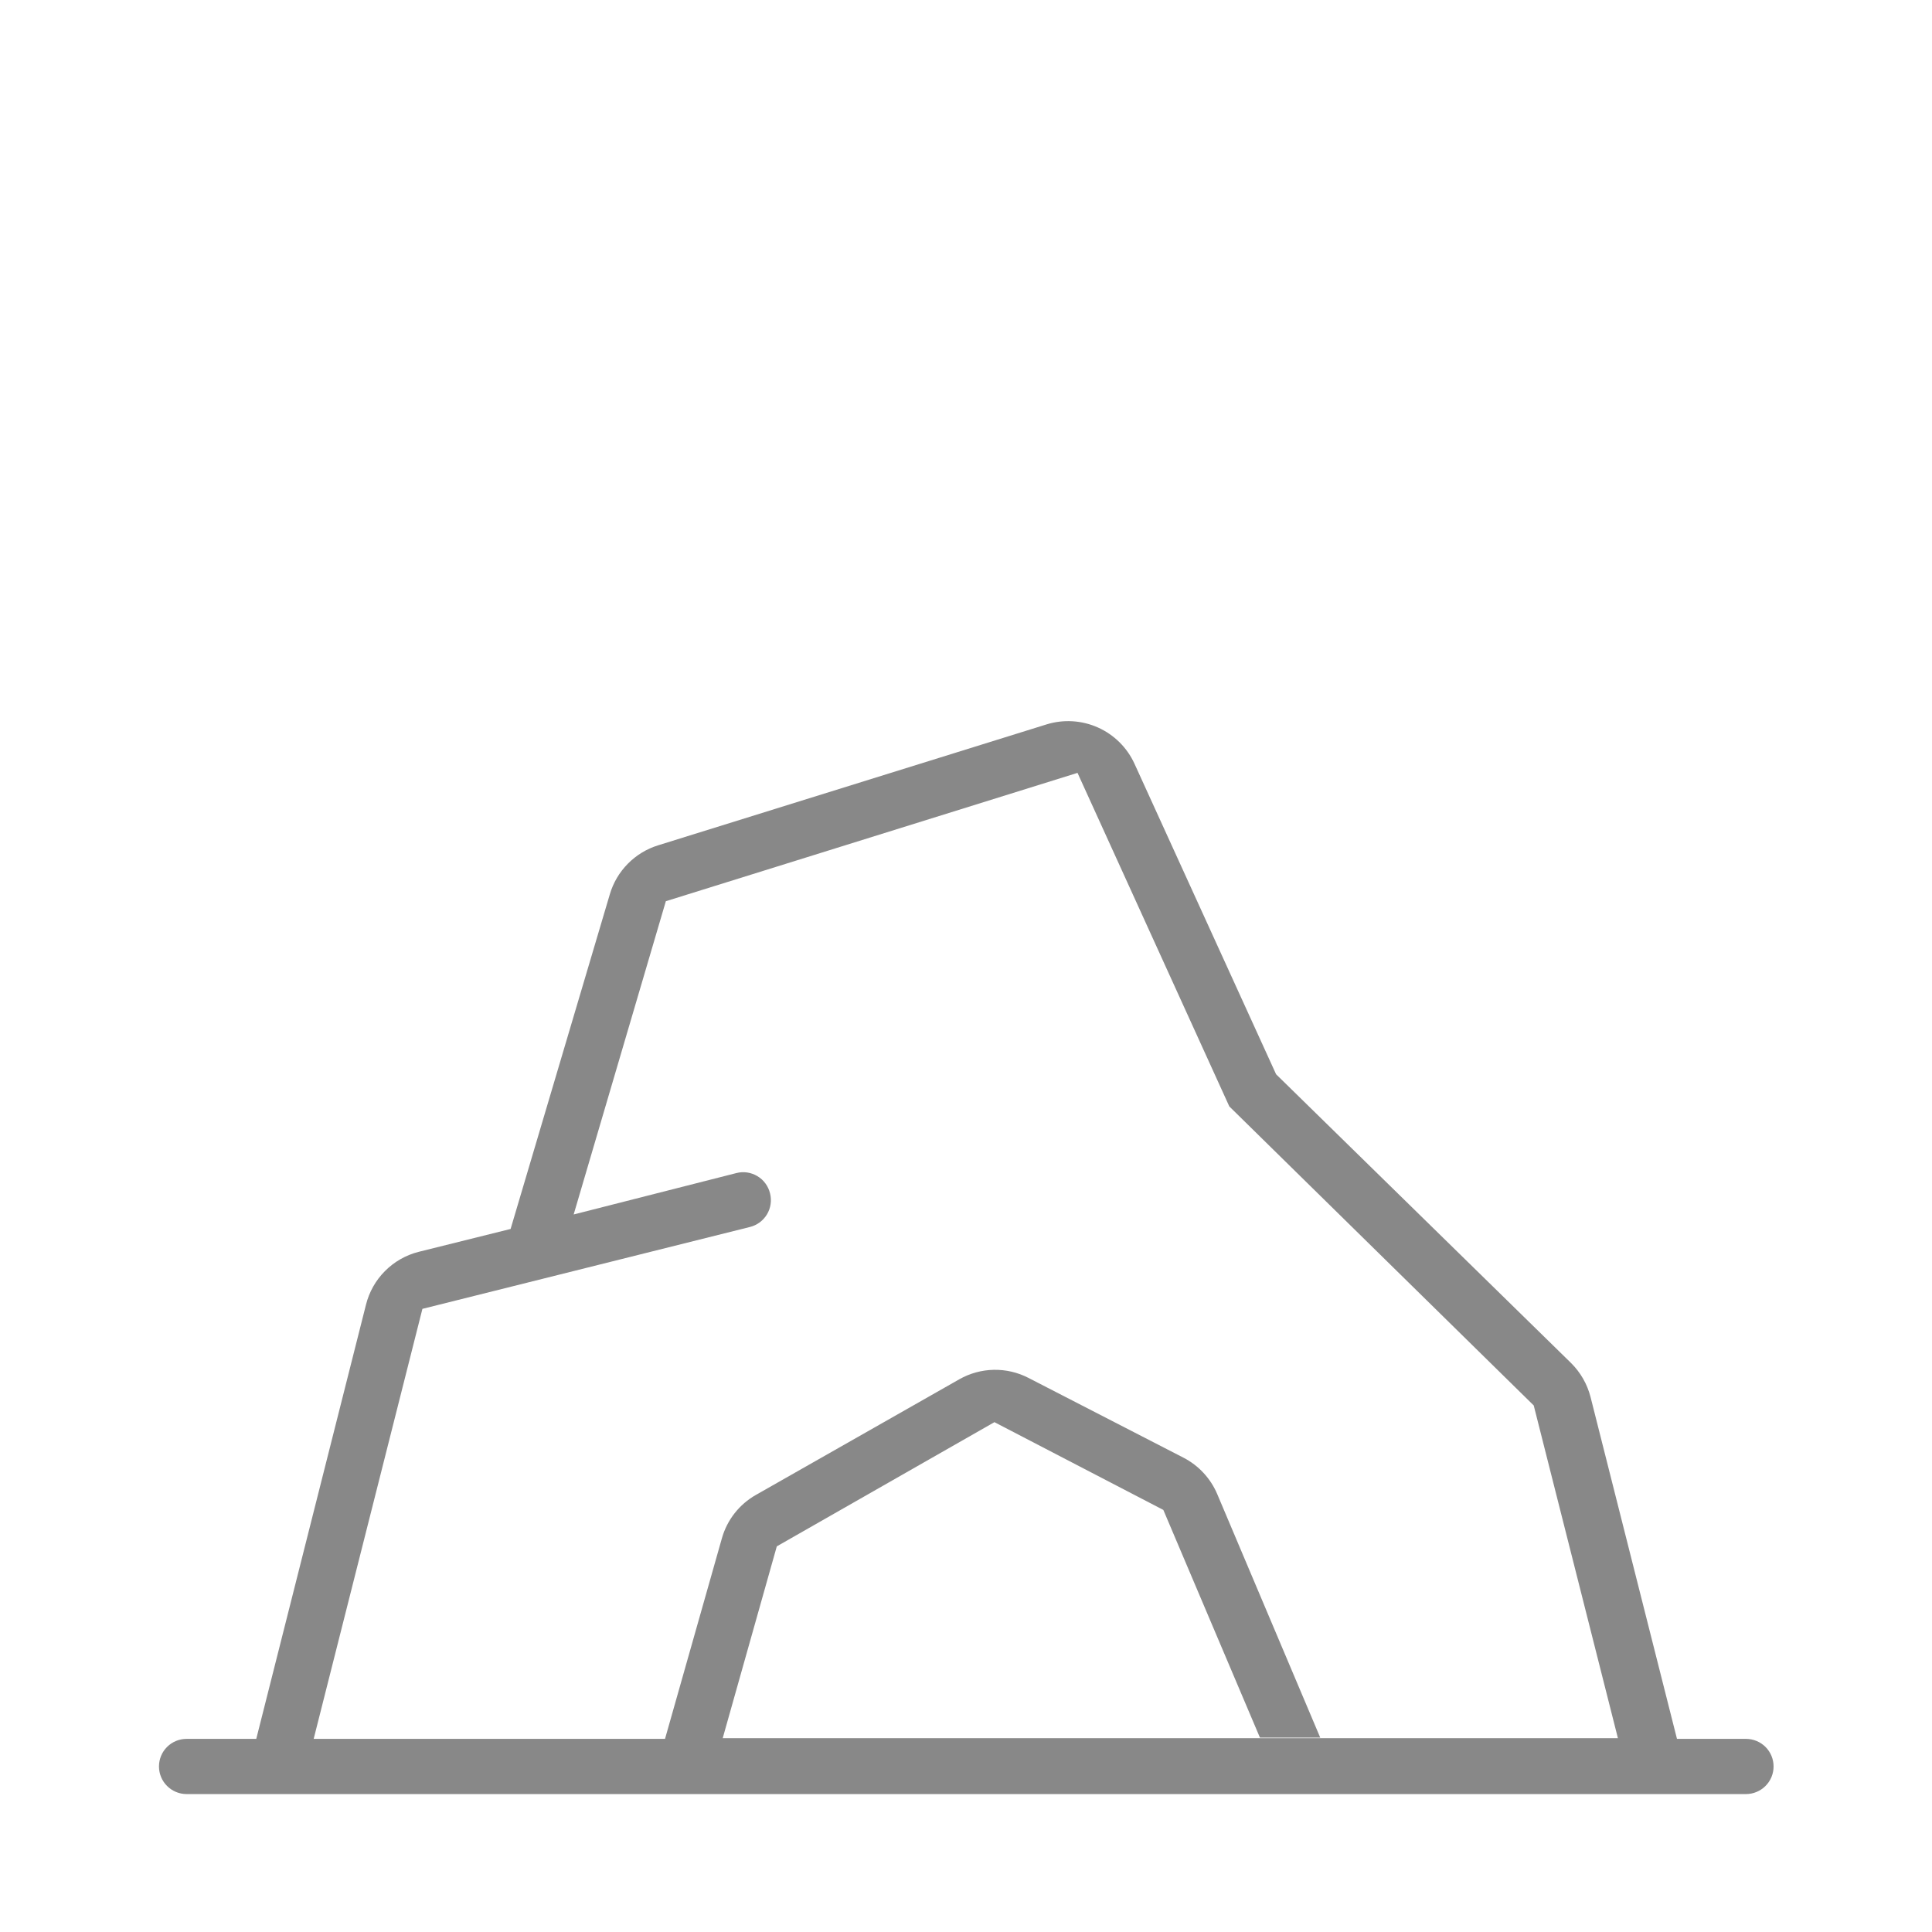 <svg width="56" height="56" viewBox="0 0 56 56" fill="none" xmlns="http://www.w3.org/2000/svg">
<g clip-path="url(#clip0_4602_58082)">
<path d="M10.608 37.818L7.428 50.402H5.408C5.196 50.402 4.992 50.486 4.842 50.636C4.692 50.786 4.608 50.989 4.608 51.202C4.608 51.414 4.692 51.617 4.842 51.767C4.992 51.917 5.196 52.002 5.408 52.002H50.608C50.82 52.002 51.024 51.917 51.174 51.767C51.324 51.617 51.408 51.414 51.408 51.202C51.408 50.989 51.324 50.786 51.174 50.636C51.024 50.486 50.82 50.402 50.608 50.402H48.608L46.104 40.498C46.008 40.121 45.812 39.779 45.536 39.506L36.988 31.138L32.884 22.138C32.67 21.67 32.293 21.296 31.823 21.086C31.353 20.877 30.823 20.845 30.332 20.998L19.076 24.502C18.744 24.605 18.442 24.788 18.198 25.036C17.953 25.284 17.774 25.588 17.676 25.922L14.8 35.622L12.132 36.286C11.763 36.38 11.427 36.572 11.159 36.842C10.89 37.111 10.7 37.449 10.608 37.818ZM19.3 26.122L31.232 22.402L35.632 32.07L44.456 40.738L46.896 50.382H20.948L22.516 44.822L28.824 41.222L33.72 43.766L36.52 50.366H38.268L35.28 43.302C35.087 42.85 34.743 42.48 34.308 42.254L29.808 39.938C29.497 39.778 29.152 39.698 28.803 39.705C28.454 39.712 28.112 39.806 27.808 39.978L21.912 43.33C21.429 43.603 21.074 44.056 20.924 44.59L19.276 50.402H9.092L12.244 37.938L21.732 35.566C21.835 35.541 21.932 35.496 22.018 35.433C22.103 35.37 22.175 35.291 22.23 35.201C22.285 35.11 22.321 35.009 22.336 34.904C22.352 34.799 22.346 34.692 22.32 34.59C22.295 34.487 22.25 34.389 22.187 34.304C22.125 34.218 22.046 34.146 21.955 34.092C21.864 34.037 21.763 34.001 21.658 33.985C21.553 33.97 21.447 33.975 21.344 34.002L16.628 35.202L19.3 26.122Z" fill="#888888"/>
</g>
<defs>
<clipPath id="clip0_4602_58082">
<rect width="56" height="56" fill="white"/>
</clipPath>
</defs>
</svg>
